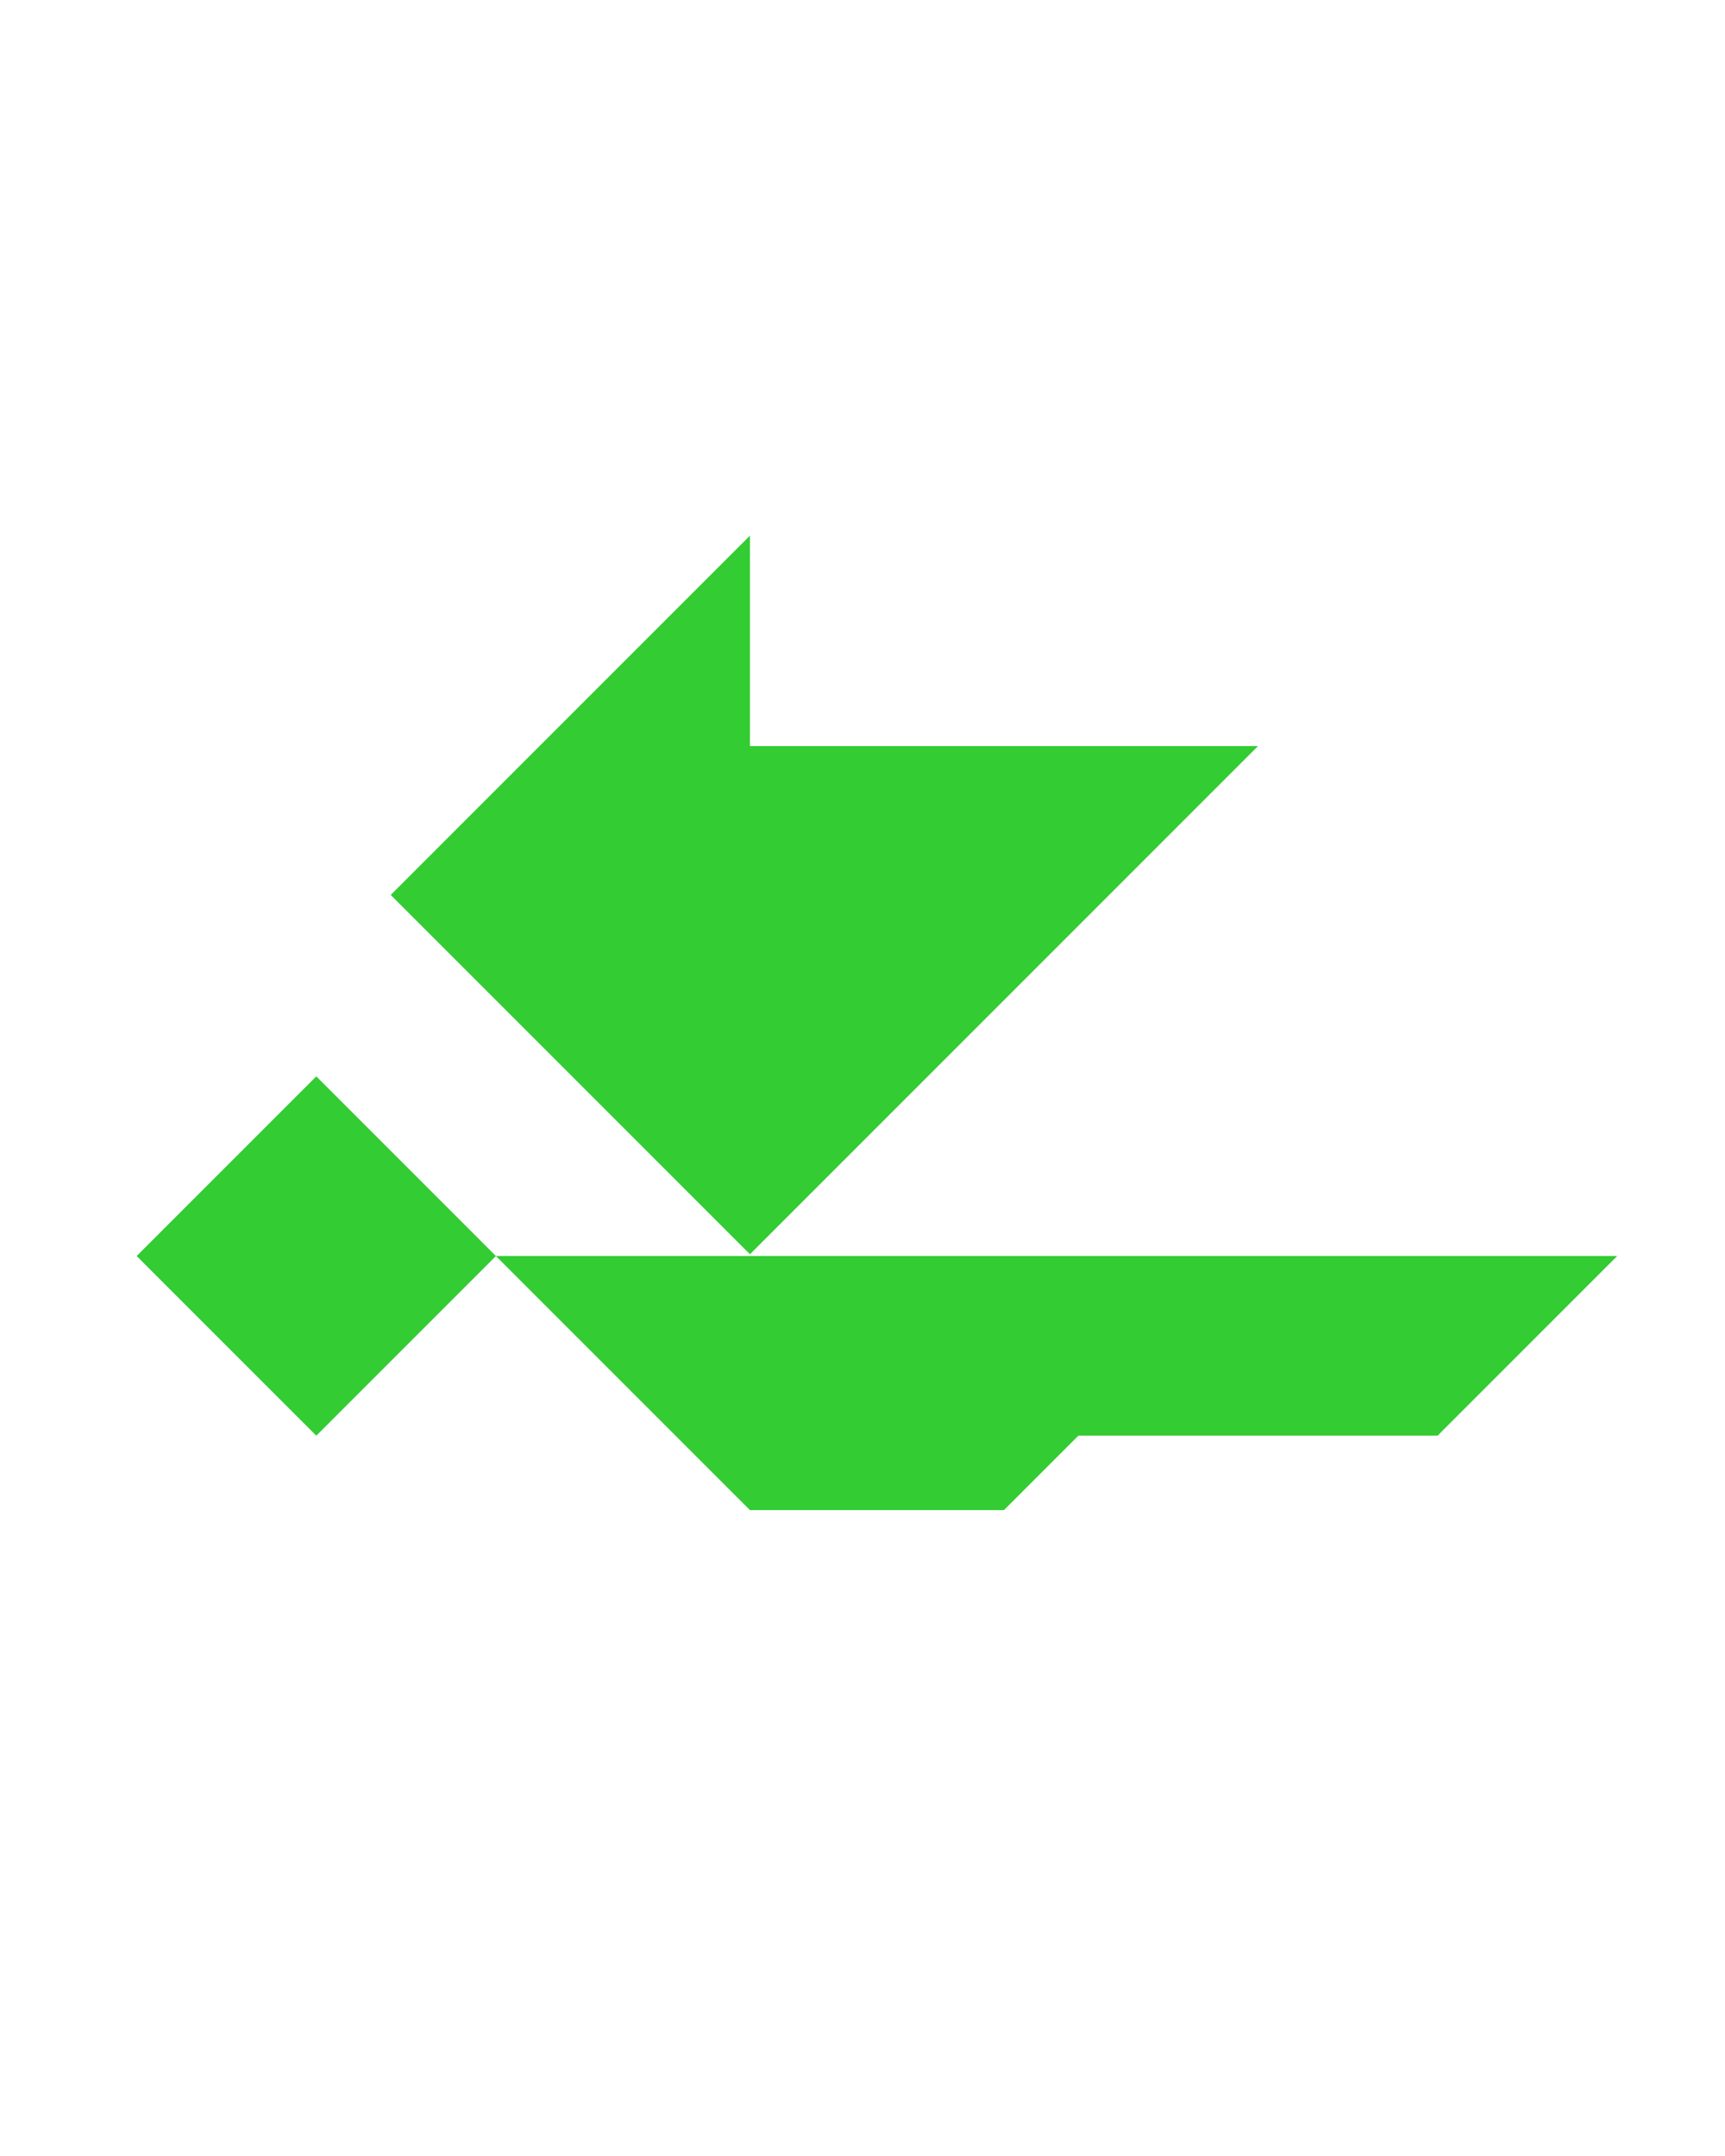 <?xml version="1.0" encoding="utf-8"?>
<!-- Generator: Adobe Illustrator 15.0.0, SVG Export Plug-In . SVG Version: 6.00 Build 0)  -->
<!DOCTYPE svg PUBLIC "-//W3C//DTD SVG 1.1//EN" "http://www.w3.org/Graphics/SVG/1.1/DTD/svg11.dtd">
<svg version="1.1" id="Layer_1" xmlns="http://www.w3.org/2000/svg" xmlns:xlink="http://www.w3.org/1999/xlink" x="0px" y="0px"
	 width="240.094px" height="300px" viewBox="0 0 240.094 300" enable-background="new 0 0 240.094 300" xml:space="preserve">
<polygon fill="#33CC33" points="104.379,103.826 104.379,74.538 54.379,124.538 104.379,174.537 175.09,103.826 "/>
<polygon fill="#33CC33" points="69.024,174.785 104.379,210.141 139.734,210.141 150.09,199.785 200.09,199.785 225.09,174.785 "/>
<polygon fill="#33CC33" points="44.024,149.785 44.024,149.785 19.024,174.785 44.024,199.785 69.024,174.785 "/>
</svg>
